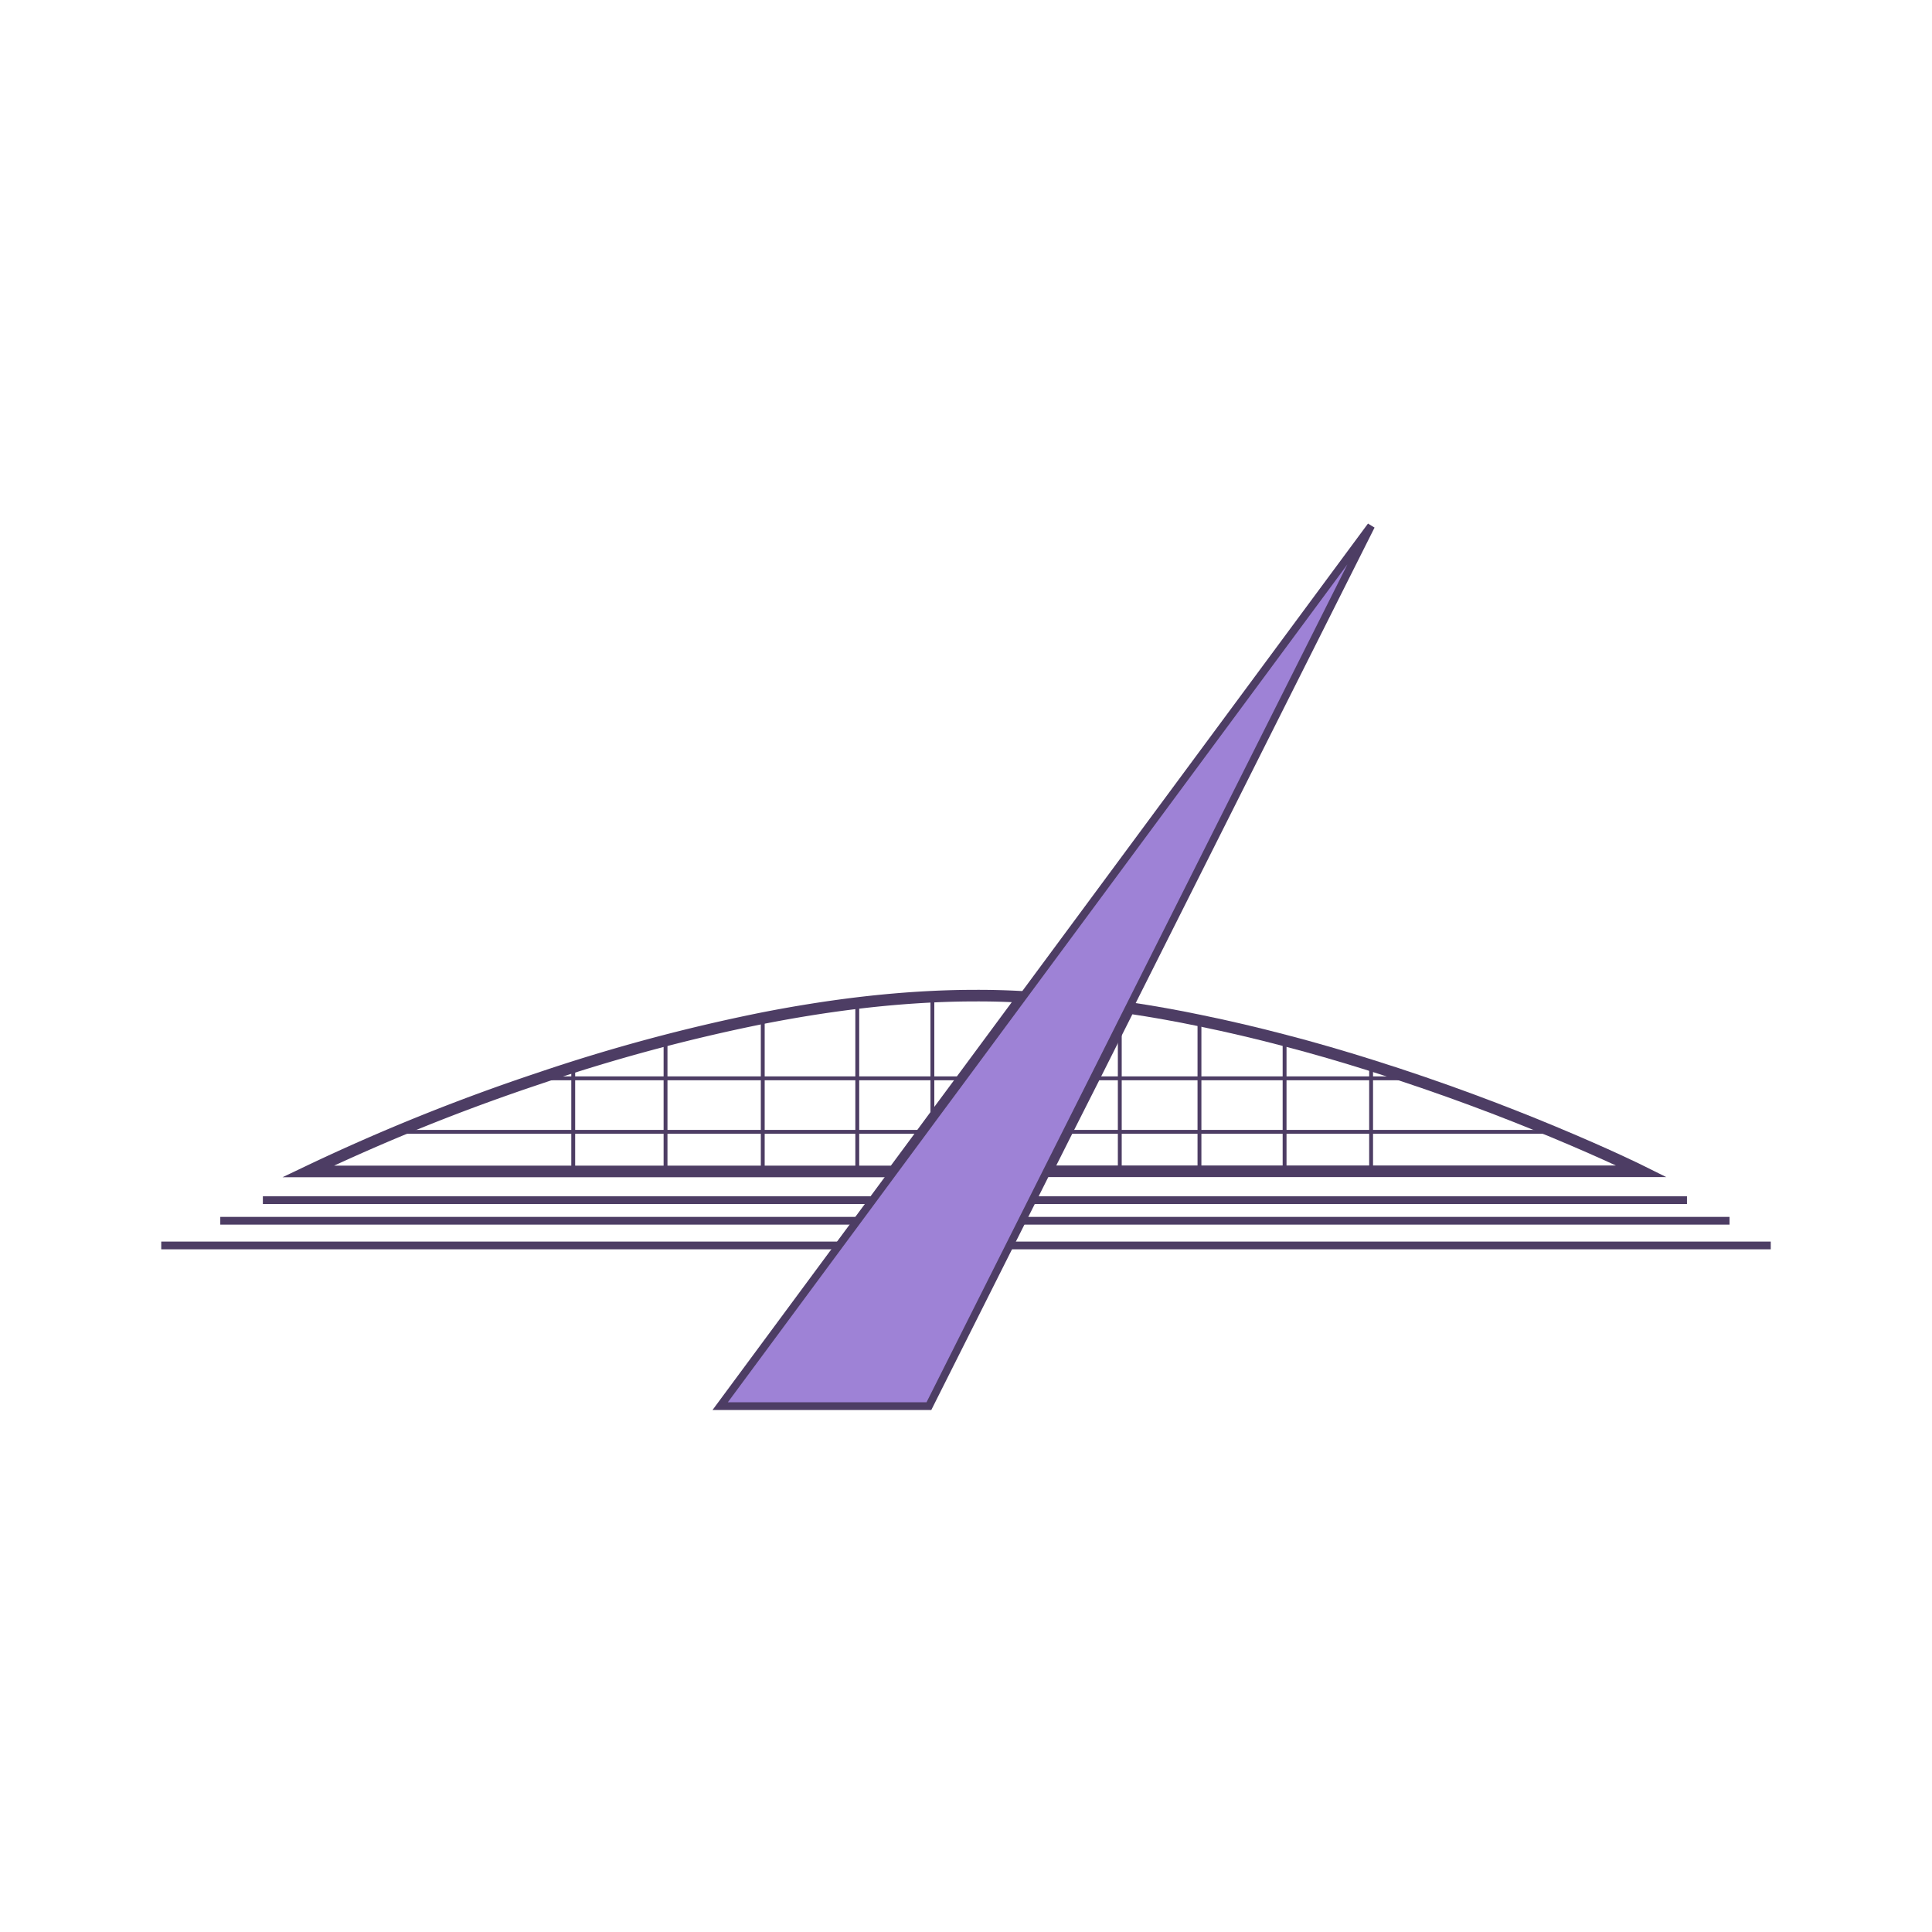 <svg xmlns="http://www.w3.org/2000/svg" viewBox="0 0 500 500"><defs><style>.cls-1,.cls-2,.cls-4{fill:none;}.cls-1,.cls-2,.cls-3,.cls-4{stroke:#4d3d64;stroke-miterlimit:10;}.cls-1{stroke-width:3px;}.cls-2,.cls-3{stroke-width:2px;}.cls-3{fill:#9e82d6;}</style></defs><g id="ESIEE"><path class="cls-1" d="M264.72,258l-15.6,21.1-7.83,10.57-2.42,3.28-7.55,10.21H79.76a520.91,520.91,0,0,1,59.68-24.06h0a463.5,463.5,0,0,1,58-15.61c8.06-1.58,16.25-2.91,24.46-3.9,6.48-.78,13-1.34,19.43-1.65,3.69-.18,7.37-.27,11-.27Q258.49,257.64,264.72,258Z"/><path class="cls-1" d="M424.86,303.13H270.93l5.13-10.21,7-13.85,6.78-13.51h0l2.37-4.71c6.13.92,12.23,2,18.25,3.26,7.49,1.53,14.86,3.27,22,5.15,7.74,2,15.24,4.21,22.39,6.46,18.65,5.85,35,12.14,47.17,17.21C416.26,298.85,424.86,303.13,424.86,303.13Z"/><line class="cls-2" x1="436.59" y1="310.6" x2="267.18" y2="310.6"/><line class="cls-2" x1="225.8" y1="310.6" x2="68.03" y2="310.6"/><line class="cls-2" x1="447.6" y1="315.93" x2="264.5" y2="315.93"/><line class="cls-2" x1="221.86" y1="315.93" x2="57.01" y2="315.93"/><line class="cls-2" x1="217.13" y1="322.32" x2="41.73" y2="322.32"/><line class="cls-2" x1="458.27" y1="322.32" x2="261.29" y2="322.32"/><polygon class="cls-3" points="354.84 136.09 292.17 260.84 289.8 265.55 289.8 265.56 283.02 279.07 276.06 292.92 270.93 303.13 267.18 310.6 264.5 315.93 261.29 322.32 240.4 363.91 186.38 363.91 217.13 322.32 221.86 315.93 225.8 310.6 231.32 303.13 238.87 292.92 241.29 289.64 249.12 279.07 264.72 257.97 354.84 136.09"/><polyline class="cls-4" points="363.74 279.07 354.84 279.07 332.45 279.07 310.42 279.07 289.8 279.07 283.02 279.07"/><polyline class="cls-4" points="249.12 279.07 241.29 279.07 221.86 279.07 197.4 279.07 139.44 279.07 139.44 279.07"/><polyline class="cls-4" points="104.14 292.92 197.4 292.92 221.86 292.92 238.87 292.92"/><polyline class="cls-4" points="276.06 292.92 289.8 292.92 310.42 292.92 332.45 292.92 354.84 292.92 402.01 292.92"/><line class="cls-4" x1="172.24" y1="303.13" x2="172.24" y2="269.23"/><line class="cls-4" x1="148.35" y1="303.13" x2="148.35" y2="276.16"/><line class="cls-4" x1="197.4" y1="303.13" x2="197.4" y2="263.46"/><line class="cls-4" x1="221.86" y1="303.13" x2="221.86" y2="259.56"/><line class="cls-4" x1="241.3" y1="289.64" x2="241.3" y2="257.91"/><polyline class="cls-4" points="289.8 265.56 289.8 279.07 289.8 292.92 289.8 303.13"/><line class="cls-4" x1="310.42" y1="303.13" x2="310.42" y2="264.1"/><line class="cls-4" x1="332.45" y1="303.13" x2="332.45" y2="269.23"/><line class="cls-4" x1="354.84" y1="303.13" x2="354.84" y2="275.71"/></g></svg>